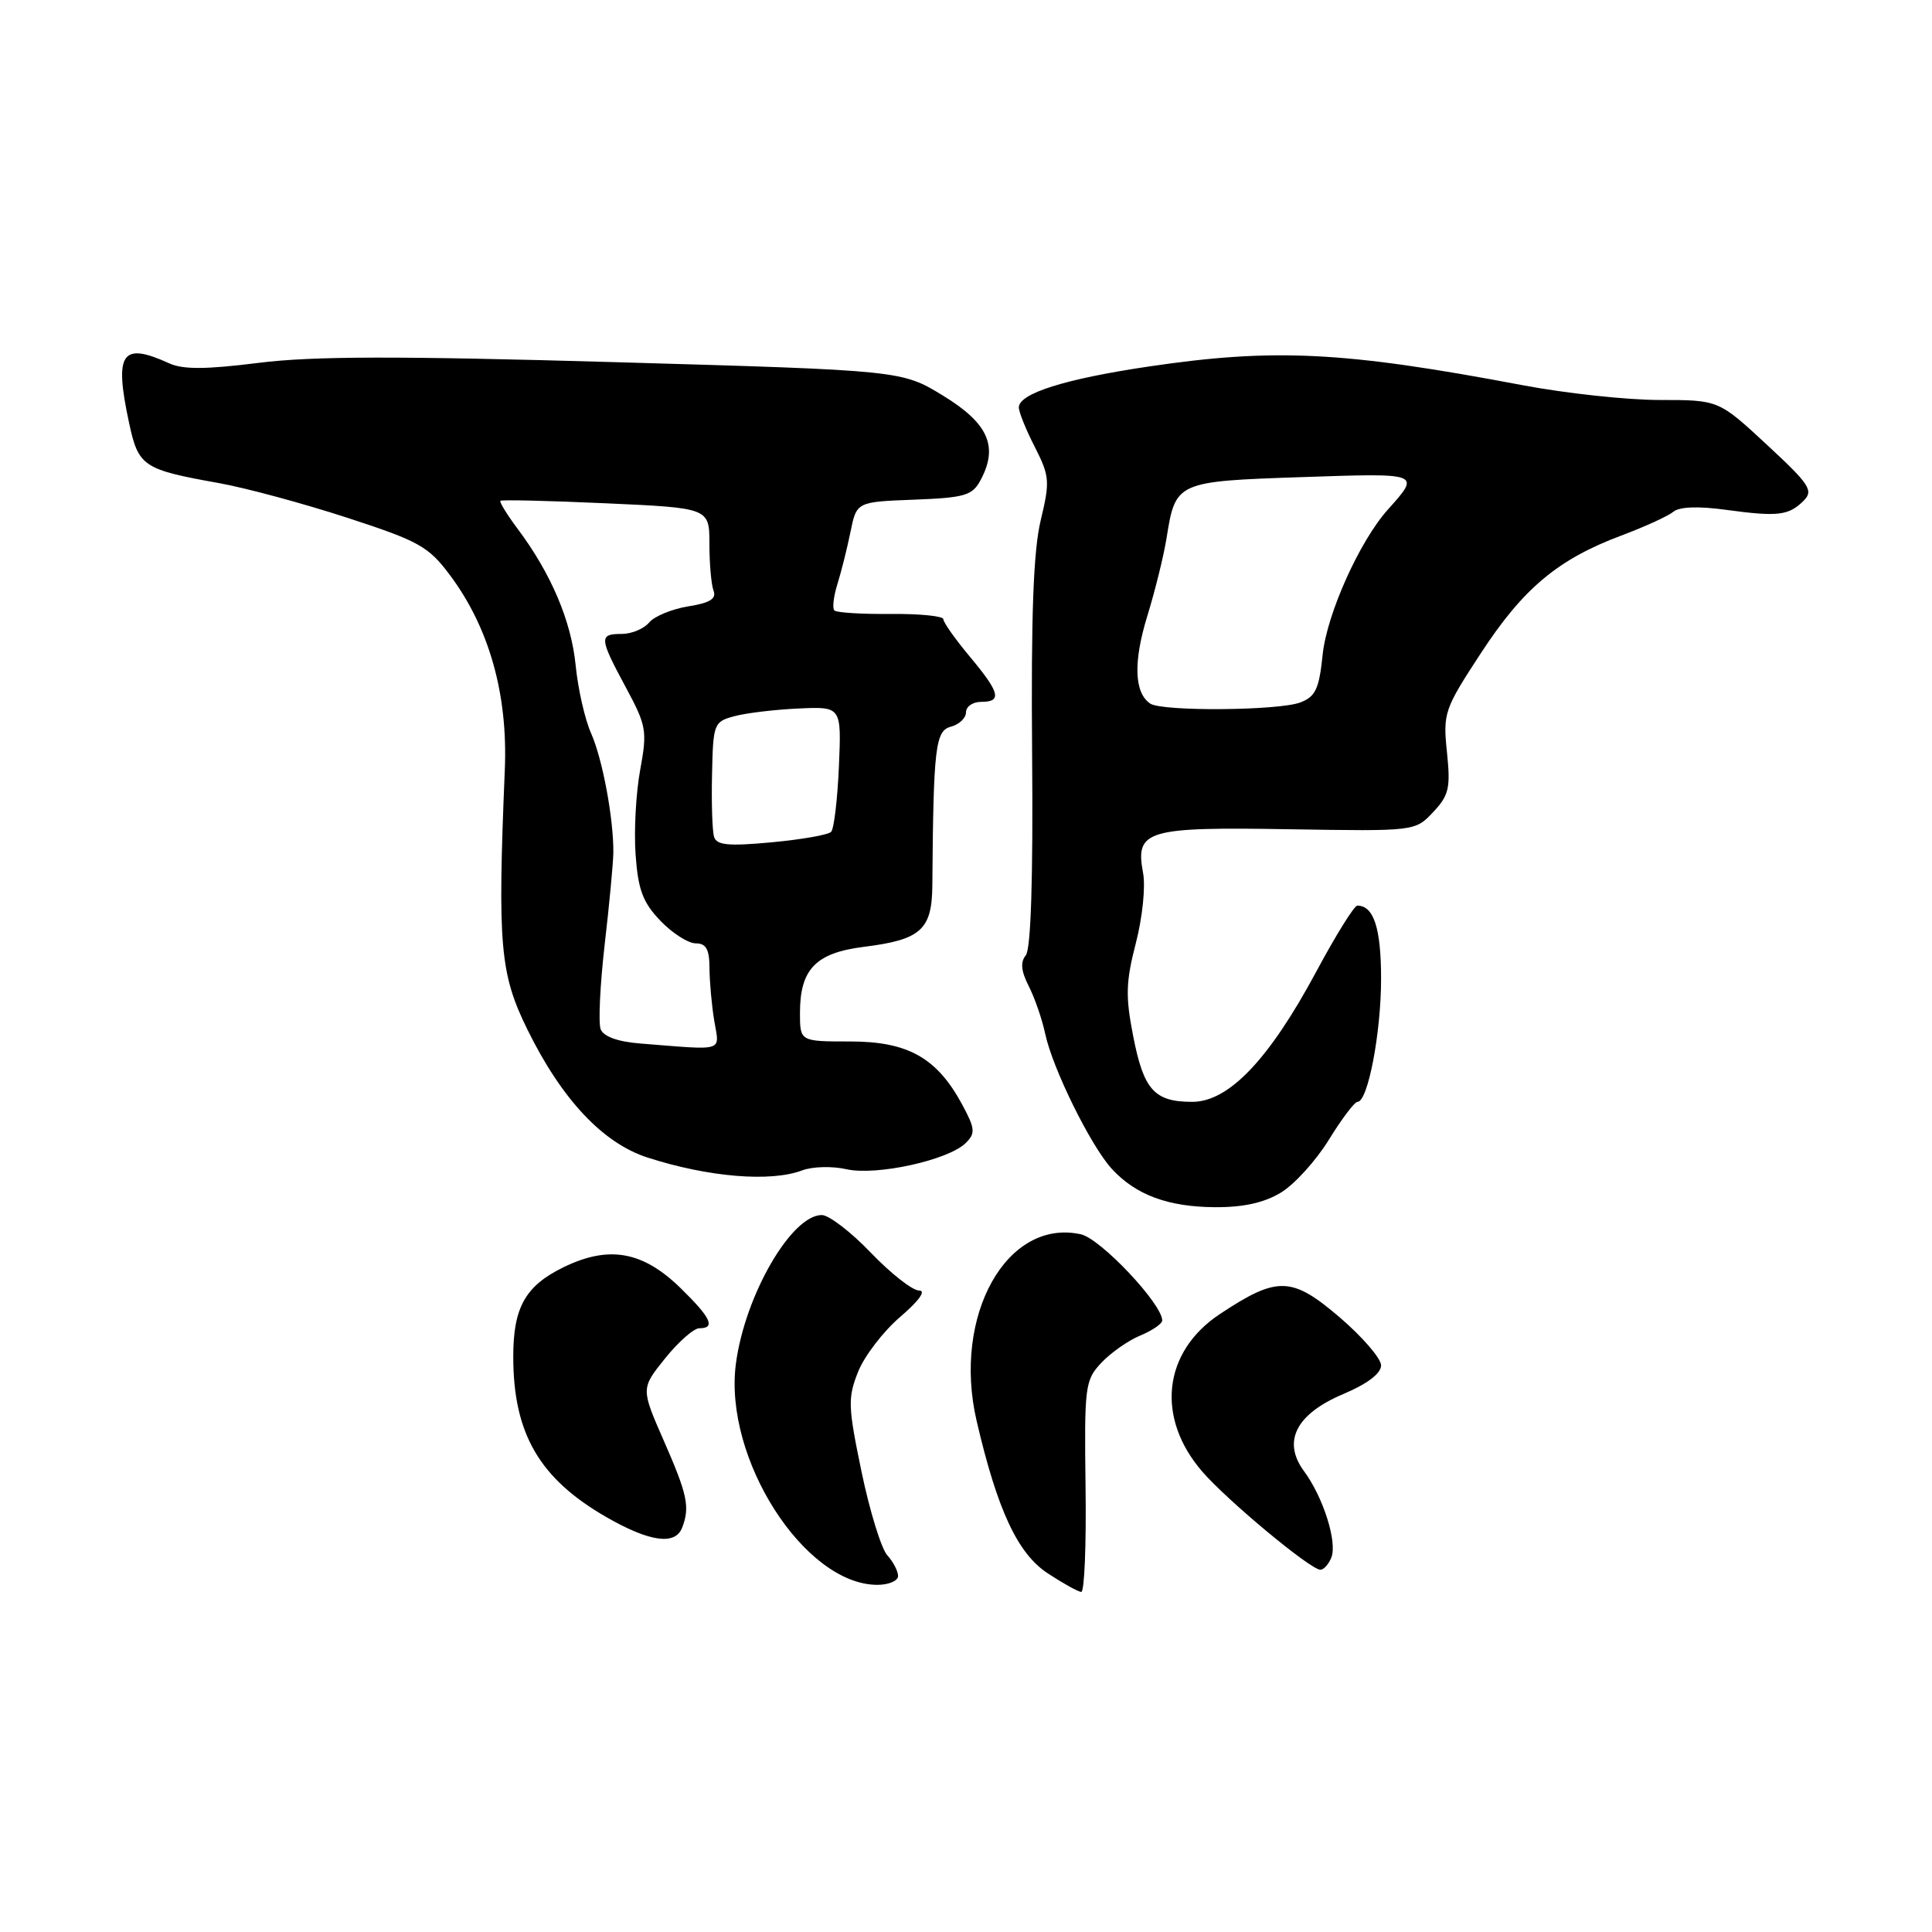<?xml version="1.0" encoding="UTF-8" standalone="no"?>
<!DOCTYPE svg PUBLIC "-//W3C//DTD SVG 1.1//EN" "http://www.w3.org/Graphics/SVG/1.1/DTD/svg11.dtd" >
<svg xmlns="http://www.w3.org/2000/svg" xmlns:xlink="http://www.w3.org/1999/xlink" version="1.1" viewBox="0 0 256 256">
 <g >
 <path fill="currentColor"
d=" M 143.84 197.00 C 143.67 183.68 143.77 182.88 145.93 180.58 C 147.18 179.25 149.50 177.62 151.10 176.96 C 152.69 176.30 154.00 175.40 154.00 174.97 C 154.00 172.78 145.83 164.12 143.22 163.55 C 133.41 161.39 126.18 174.32 129.40 188.24 C 132.15 200.09 134.84 205.86 138.84 208.48 C 140.85 209.80 142.84 210.91 143.27 210.94 C 143.69 210.97 143.95 204.70 143.84 197.00 Z  M 119.00 208.83 C 119.00 208.18 118.35 206.94 117.56 206.07 C 116.78 205.20 115.24 200.23 114.16 195.02 C 112.36 186.36 112.32 185.23 113.71 181.75 C 114.55 179.66 117.06 176.39 119.30 174.48 C 121.78 172.35 122.75 171.00 121.78 171.00 C 120.91 171.00 118.04 168.75 115.40 166.00 C 112.77 163.25 109.84 161.00 108.89 161.00 C 104.86 161.00 98.70 171.65 97.51 180.70 C 95.86 193.22 106.58 209.98 116.25 210.00 C 117.76 210.00 119.00 209.47 119.00 208.83 Z  M 176.42 206.35 C 177.21 204.30 175.32 198.36 172.79 194.94 C 169.88 190.99 171.73 187.36 178.01 184.71 C 181.18 183.37 183.00 181.99 183.00 180.92 C 183.00 180.00 180.52 177.13 177.50 174.54 C 171.15 169.12 169.26 169.07 161.64 174.12 C 154.09 179.12 153.12 187.84 159.31 195.00 C 162.66 198.86 173.65 208.00 174.96 208.00 C 175.41 208.00 176.07 207.26 176.42 206.35 Z  M 90.39 202.42 C 91.44 199.69 91.09 198.04 87.96 190.91 C 84.92 183.98 84.92 183.98 88.13 179.99 C 89.89 177.80 91.93 176.00 92.67 176.00 C 94.86 176.00 94.21 174.61 90.17 170.67 C 85.18 165.80 80.71 164.99 74.72 167.89 C 69.61 170.37 68.00 173.23 68.01 179.80 C 68.02 189.99 71.49 195.94 80.39 201.05 C 86.10 204.32 89.48 204.79 90.39 202.42 Z  M 169.75 158.01 C 171.54 156.92 174.39 153.77 176.09 151.01 C 177.78 148.26 179.49 146.00 179.88 146.00 C 181.25 146.00 183.00 136.87 183.00 129.69 C 183.00 122.99 182.03 120.00 179.85 120.00 C 179.44 120.00 176.99 123.94 174.41 128.75 C 168.16 140.39 162.82 146.00 157.98 146.00 C 152.95 146.00 151.54 144.42 150.15 137.28 C 149.12 132.04 149.18 130.09 150.50 124.99 C 151.38 121.59 151.81 117.48 151.46 115.65 C 150.40 110.00 151.90 109.56 170.85 109.88 C 187.51 110.15 187.51 110.15 189.90 107.61 C 192.00 105.38 192.22 104.41 191.73 99.67 C 191.19 94.48 191.37 93.97 196.23 86.54 C 201.84 77.95 206.45 74.10 214.84 70.96 C 217.94 69.80 221.04 68.38 221.73 67.81 C 222.53 67.14 225.06 67.05 228.74 67.56 C 235.59 68.49 237.02 68.32 239.00 66.34 C 240.33 65.00 239.79 64.18 234.11 58.92 C 227.73 53.00 227.73 53.00 219.91 53.00 C 215.62 53.00 207.47 52.12 201.80 51.05 C 178.07 46.56 168.84 46.10 152.18 48.57 C 141.11 50.21 135.00 52.14 135.00 53.99 C 135.00 54.59 135.95 56.95 137.12 59.23 C 139.08 63.09 139.14 63.77 137.90 68.94 C 136.93 72.97 136.61 81.51 136.76 99.92 C 136.90 116.46 136.60 125.77 135.92 126.59 C 135.18 127.49 135.30 128.68 136.32 130.68 C 137.11 132.23 138.09 135.07 138.50 137.00 C 139.46 141.55 144.53 151.84 147.32 154.88 C 150.49 158.33 154.76 159.92 161.00 159.96 C 164.77 159.98 167.52 159.37 169.75 158.01 Z  M 106.30 155.08 C 107.64 154.57 110.28 154.50 112.17 154.93 C 116.14 155.82 125.69 153.72 127.97 151.45 C 129.27 150.16 129.21 149.55 127.50 146.37 C 124.16 140.17 120.32 138.00 112.66 138.00 C 106.00 138.00 106.00 138.00 106.00 134.22 C 106.00 128.42 108.09 126.26 114.47 125.46 C 122.03 124.52 123.49 123.20 123.54 117.32 C 123.68 98.98 123.94 96.83 126.00 96.29 C 127.10 96.00 128.00 95.14 128.00 94.38 C 128.00 93.62 128.90 93.00 130.00 93.00 C 132.81 93.00 132.51 91.80 128.50 87.00 C 126.58 84.70 125.00 82.47 125.00 82.05 C 125.00 81.63 121.87 81.32 118.04 81.35 C 114.21 81.39 110.85 81.18 110.56 80.89 C 110.27 80.60 110.45 79.05 110.95 77.43 C 111.46 75.82 112.24 72.70 112.69 70.50 C 113.50 66.50 113.50 66.50 121.10 66.21 C 127.86 65.95 128.84 65.66 129.93 63.62 C 132.32 59.17 130.96 56.10 125.00 52.45 C 119.50 49.08 119.50 49.08 81.59 47.99 C 52.76 47.16 41.42 47.18 34.28 48.08 C 27.25 48.96 24.24 48.98 22.39 48.13 C 16.11 45.27 15.11 46.75 17.10 56.02 C 18.34 61.81 18.94 62.21 29.00 64.01 C 32.58 64.65 40.22 66.72 46.00 68.60 C 55.57 71.72 56.78 72.40 59.66 76.26 C 64.83 83.21 67.31 92.01 66.89 102.00 C 65.92 125.34 66.24 129.02 69.91 136.47 C 74.45 145.69 79.90 151.49 85.83 153.39 C 93.92 155.99 102.12 156.66 106.30 155.08 Z  M 152.41 93.23 C 150.29 91.80 150.15 87.71 152.02 81.64 C 153.06 78.26 154.21 73.60 154.58 71.27 C 155.76 63.84 155.89 63.78 172.49 63.22 C 188.35 62.68 188.26 62.65 183.91 67.51 C 180.16 71.68 175.82 81.35 175.26 86.73 C 174.79 91.29 174.32 92.31 172.29 93.08 C 169.42 94.17 153.98 94.29 152.41 93.23 Z  M 84.84 138.27 C 81.85 138.03 79.97 137.35 79.59 136.38 C 79.27 135.54 79.51 130.50 80.12 125.18 C 80.74 119.85 81.25 114.38 81.27 113.00 C 81.32 108.53 79.84 100.58 78.33 97.18 C 77.51 95.36 76.59 91.31 76.28 88.18 C 75.70 82.29 73.02 75.99 68.59 70.07 C 67.18 68.19 66.15 66.51 66.31 66.36 C 66.47 66.20 72.76 66.35 80.30 66.69 C 94.00 67.31 94.00 67.31 94.00 72.07 C 94.00 74.69 94.25 77.49 94.55 78.28 C 94.96 79.34 94.05 79.90 91.18 80.35 C 89.03 80.70 86.70 81.66 86.01 82.49 C 85.32 83.32 83.69 84.00 82.38 84.00 C 79.35 84.00 79.39 84.51 82.92 91.07 C 85.66 96.16 85.78 96.84 84.83 102.00 C 84.27 105.03 83.99 110.09 84.22 113.25 C 84.55 117.90 85.18 119.58 87.50 122.00 C 89.08 123.65 91.19 125.00 92.19 125.00 C 93.56 125.00 94.00 125.78 94.01 128.25 C 94.02 130.04 94.30 133.19 94.64 135.25 C 95.34 139.44 96.21 139.17 84.84 138.27 Z  M 94.62 110.89 C 94.38 110.13 94.26 106.38 94.35 102.58 C 94.49 95.88 94.59 95.63 97.31 94.90 C 98.86 94.48 102.69 94.02 105.81 93.88 C 111.50 93.62 111.50 93.62 111.16 101.56 C 110.97 105.93 110.51 109.82 110.13 110.22 C 109.76 110.62 106.21 111.24 102.25 111.61 C 96.54 112.14 94.96 112.00 94.62 110.89 Z "/>
</g>
</svg>